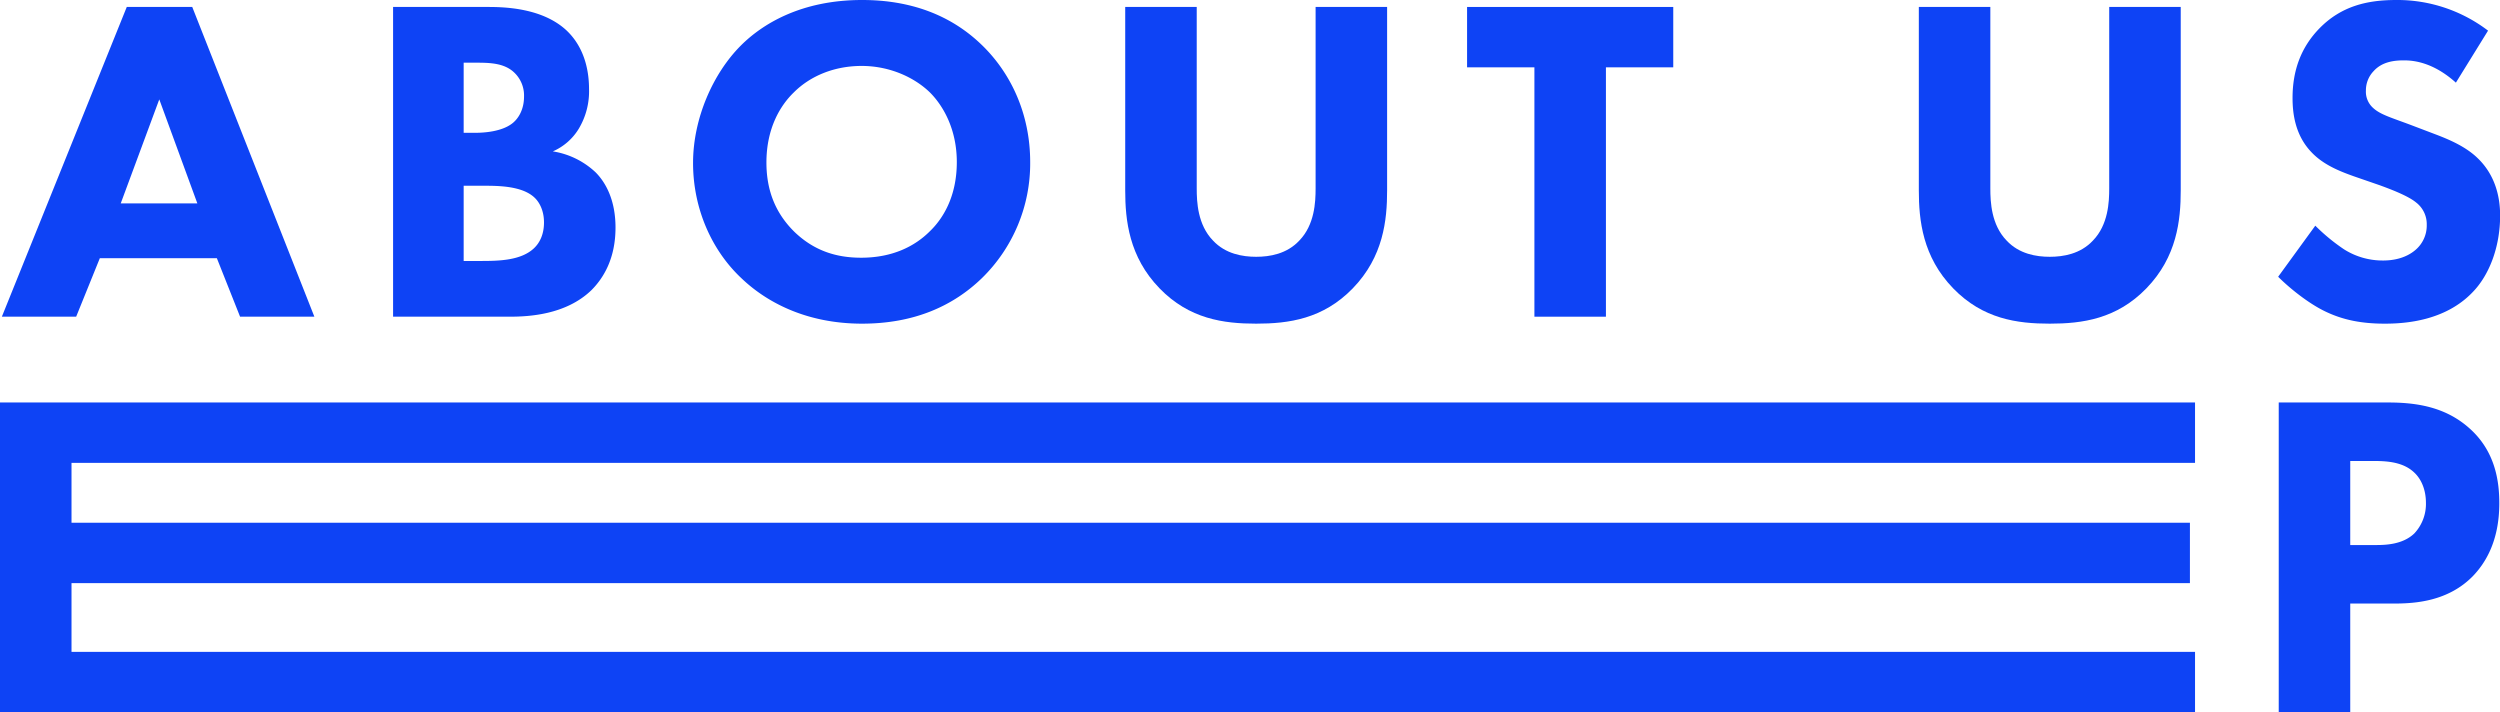 <svg xmlns="http://www.w3.org/2000/svg" viewBox="0 0 1076.75 306.75"><defs><style>.cls-1{fill:#0e43f5;}</style></defs><g id="レイヤー_2" data-name="レイヤー 2"><g id="レイヤー_1-2" data-name="レイヤー 1"><path class="cls-1" d="M93.4,111.2H43L32.8,136.4H.8L54.6,3H82.8l52.6,133.4h-32ZM85,87.6,68.6,42.8,52,87.6Z"/><path class="cls-1" d="M210.1,3c7.2,0,23.6.4,34,10.2,8.6,8.2,9.6,19.4,9.6,25.2a31.33,31.33,0,0,1-4.4,17,24.44,24.44,0,0,1-11.2,9.8,34.74,34.74,0,0,1,18.4,9c4.4,4.4,8.6,12,8.6,23.8,0,13.4-5.2,21.8-10.4,27-11,10.6-27,11.4-35.2,11.4H169.3V3ZM199.7,57.2h5c4.2,0,11.2-.6,15.6-3.8,2.8-2,5.4-6,5.4-11.8a13.59,13.59,0,0,0-5.2-11.2c-4.4-3.4-10.4-3.4-16-3.4h-4.8Zm0,55.2h7.4c7.8,0,17.2-.2,22.8-5.4,2.8-2.6,4.4-6.4,4.4-11.2,0-5.4-2.2-9-4.2-10.8-5.4-5-15.8-5-22-5h-8.4Z"/><path class="cls-1" d="M422.9,19.4c12.6,12.2,20.8,29.8,20.8,50.4a69,69,0,0,1-20.8,50c-12.4,12-29.2,19.6-51.6,19.6-25,0-42-10-52-19.6-12.8-12-20.8-30-20.8-49.6,0-19.2,8.6-38.6,20.6-50.6,9-9,25.6-19.6,52.2-19.6C392.1,0,409.5,6.4,422.9,19.4Zm-81,20.4c-5.8,5.6-11.8,15.4-11.8,30.2,0,12.2,4,22,12.2,30,8.6,8.2,18.2,11,28.6,11,13.6,0,23.2-5,29.6-11.4,5.2-5,11.6-14.4,11.6-29.8,0-13.8-5.6-24-11.6-30-6.6-6.4-17.2-11.4-29.4-11.4C359.5,28.4,349.1,32.6,341.9,39.8Z"/><path class="cls-1" d="M597.43,82c0,12.8-1.6,28.6-14.8,42.2-12.8,13.2-27.6,15.2-41.6,15.2s-28.8-2-41.6-15.2c-13.2-13.6-14.8-29.4-14.8-42.2V3h30.8V81.2c0,5.8.4,15.6,7,22.4,5.4,5.8,12.8,7,18.6,7s13.2-1.2,18.6-7c6.6-6.8,7-16.6,7-22.4V3h30.8Z"/><path class="cls-1" d="M691.67,29V136.4h-30.8V29h-29V3h88.8V29Z"/><path class="cls-1" d="M939.24,82c0,12.8-1.6,28.6-14.8,42.2-12.8,13.2-27.6,15.2-41.6,15.2s-28.8-2-41.6-15.2c-13.2-13.6-14.8-29.4-14.8-42.2V3h30.8V81.2c0,5.8.4,15.6,7,22.4,5.4,5.8,12.8,7,18.6,7s13.2-1.2,18.6-7c6.6-6.8,7-16.6,7-22.4V3h30.8Z"/><path class="cls-1" d="M1057.75,35.6c-10-9-18.6-9.6-22.4-9.6-4.2,0-9.4.6-13,4.6A11.93,11.93,0,0,0,1019,39a9.36,9.36,0,0,0,3,7.4c3.2,3,7.8,4.2,16.8,7.6l10,3.8c5.8,2.2,13,5.2,18.2,10.2,7.8,7.4,9.8,17,9.8,24.8,0,13.8-4.8,25.8-11.8,33-11.8,12.4-29,13.6-37.8,13.6-9.6,0-18-1.4-26.4-5.6-6.8-3.4-14.6-9.6-19.6-14.6l16-22a81.68,81.68,0,0,0,12.4,10.2,31,31,0,0,0,16.8,4.8c4,0,9.6-.8,14-4.6a13.8,13.8,0,0,0,4.8-10.8,11.76,11.76,0,0,0-4.6-9.6c-3.6-3-11.8-6-15.6-7.4L1014,76c-6.2-2.2-13.4-5-18.6-10.6-7-7.4-8-16.8-8-23.2,0-11.8,3.6-21.8,11.6-30,9.4-9.6,20.6-12.2,33-12.2a64.48,64.48,0,0,1,39.6,13.2Z"/><path class="cls-1" d="M945.4,199.35H30.8v25.8H943.2v26H30.8v29.6H945.4v26H0V173.35H945.4Z"/><path class="cls-1" d="M1028.45,173.35c11.6,0,24.4,1.6,35,11,11.4,10,13,23.2,13,32.4,0,16.8-6.4,26.2-11.4,31.4-10.6,10.8-24.6,11.8-34,11.8h-18.8v46.8h-30.8V173.35Zm-16.2,61.4h11c4.2,0,11.6-.2,16.6-5a18.58,18.58,0,0,0,5-13.2c0-5.6-2-10.2-5-13-4.6-4.4-11.2-5-17.2-5h-10.4Z"/></g></g></svg>